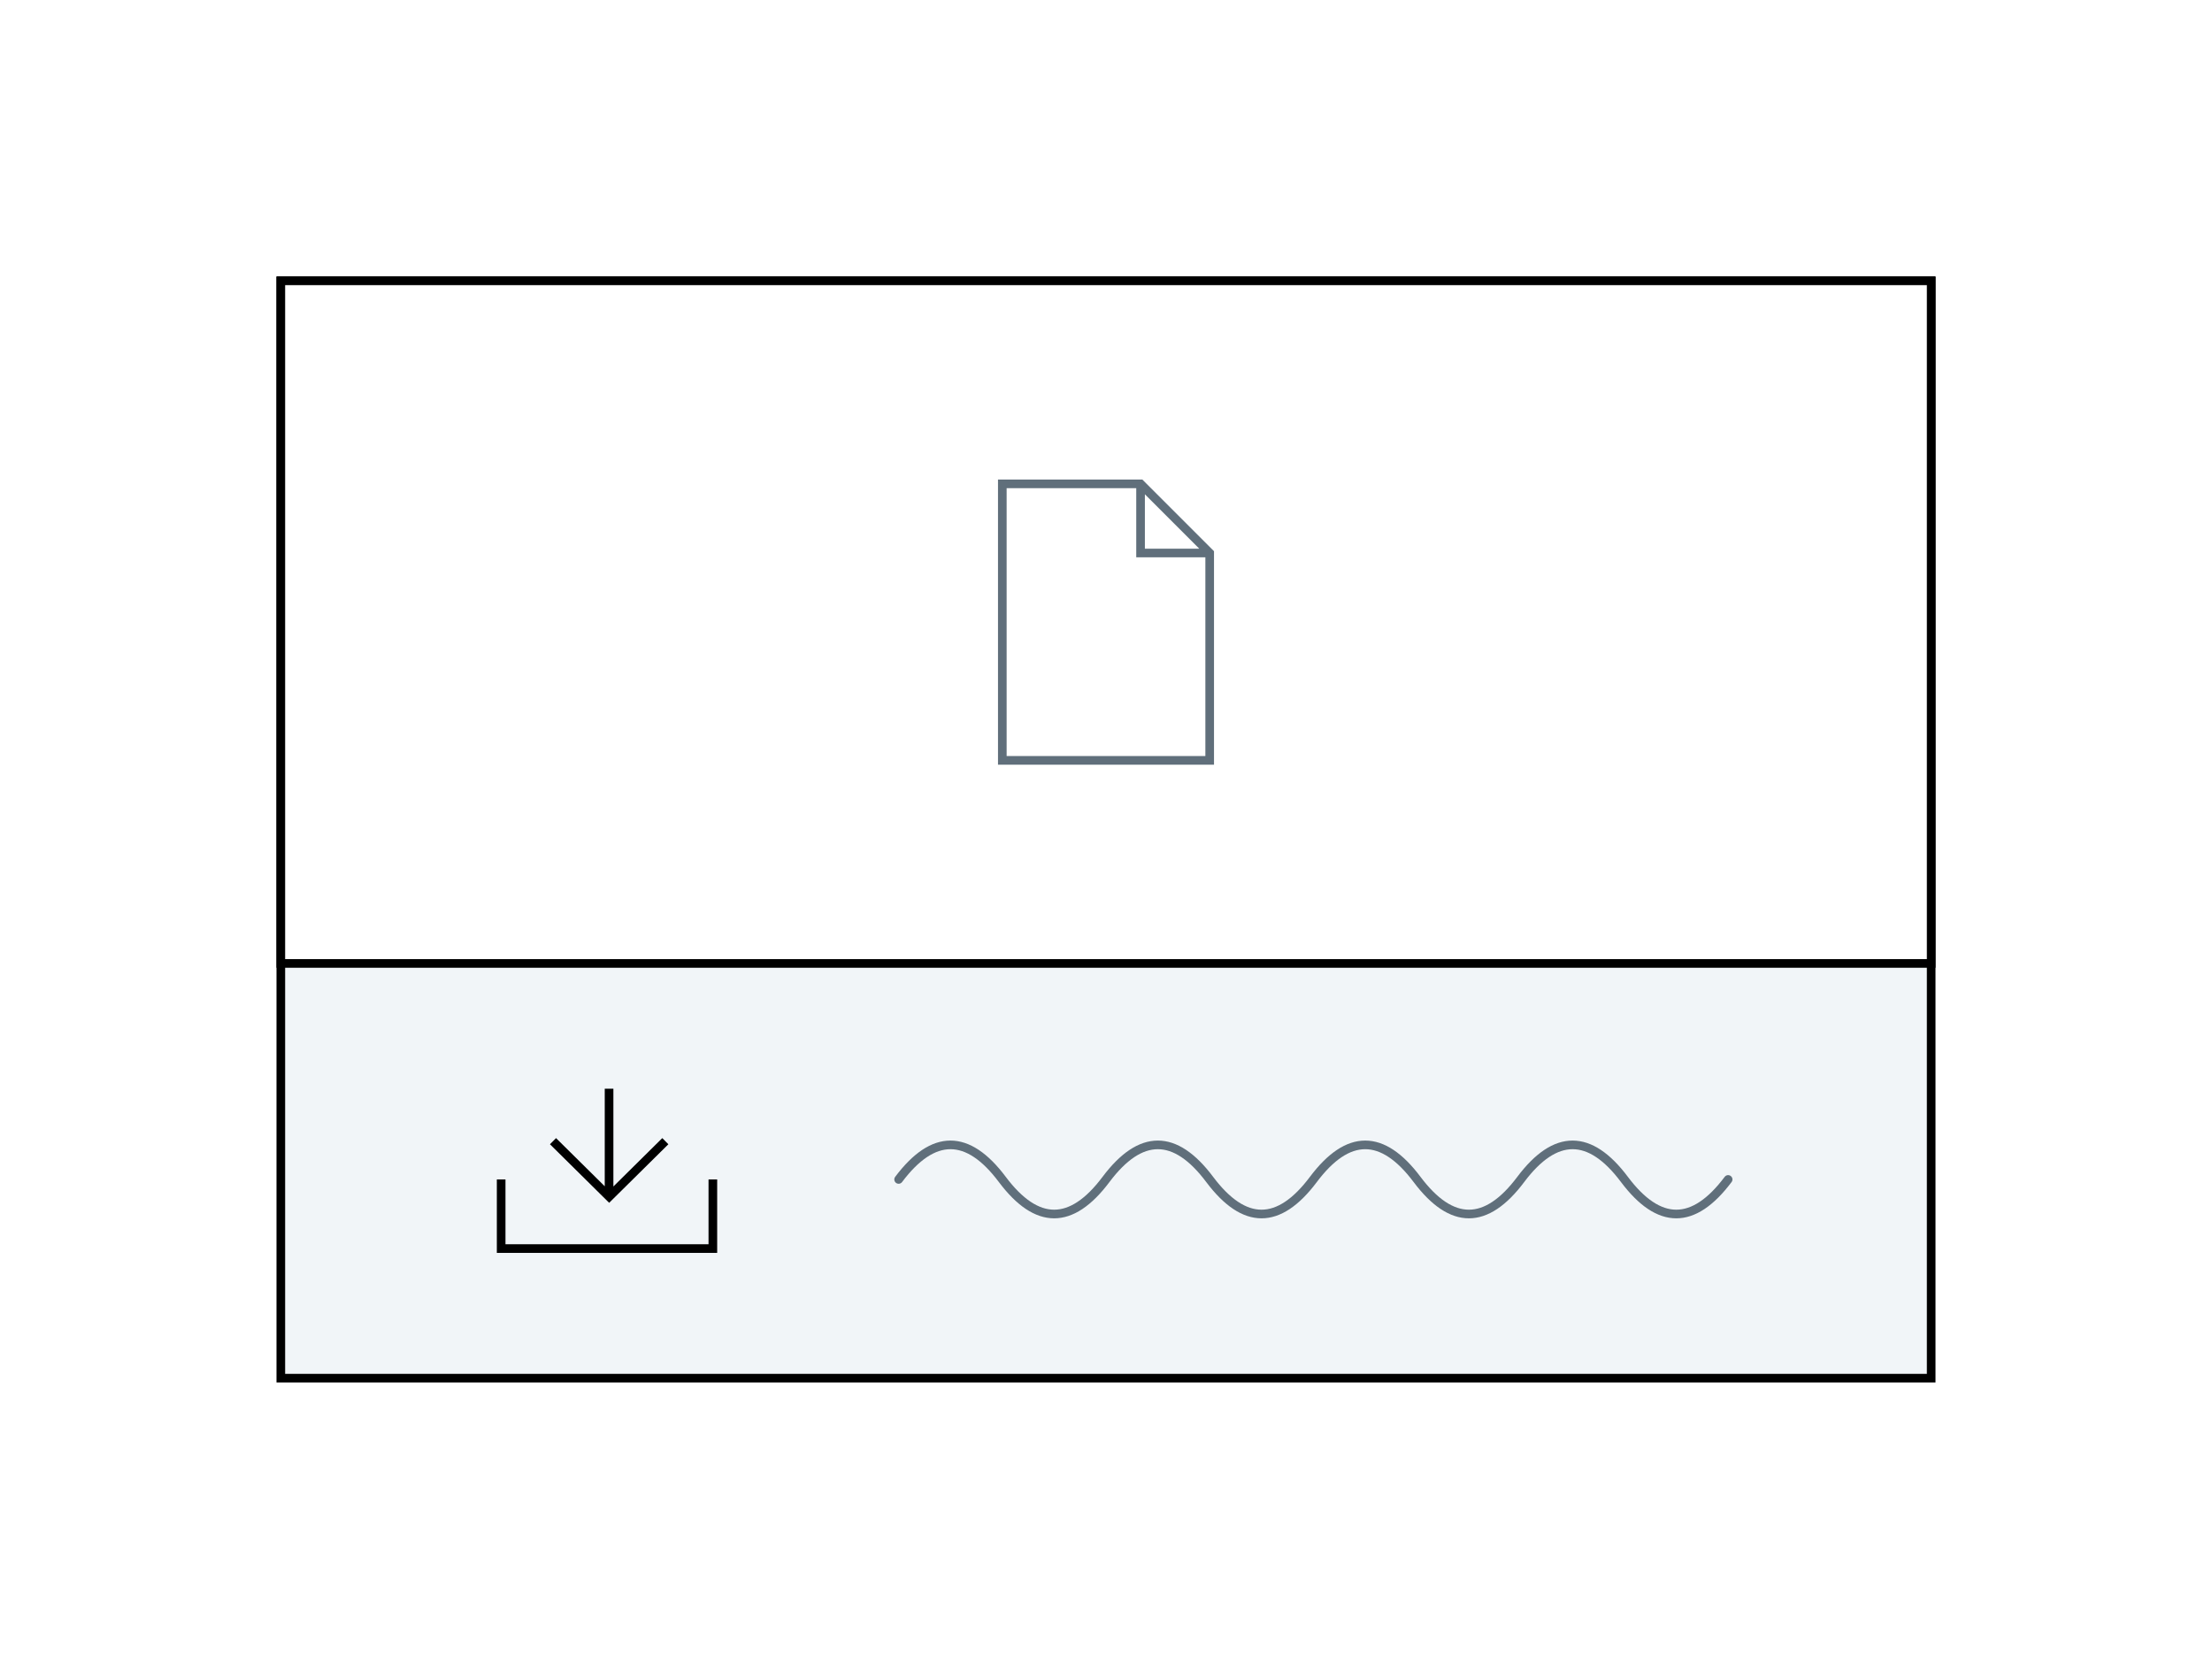 <svg width="512" height="384" viewBox="0 0 512 384" fill="none" xmlns="http://www.w3.org/2000/svg">
<rect width="512" height="384" fill="white"/>
<rect x="65" y="65" width="382" height="254" fill="#F1F5F8" stroke="black" stroke-width="2"/>
<path d="M116 273V289H165V273" stroke="black" stroke-width="2"/>
<path d="M154 264.143L141 277L128 264.143M140.977 252V276.243" stroke="black" stroke-width="2"/>
<rect x="65" y="65" width="382" height="158" fill="white" stroke="black" stroke-width="2"/>
<path d="M208 273C216 262.333 224 262.333 232 273C240 283.667 248 283.667 256 273C264 262.333 272 262.333 280 273C288 283.667 296 283.667 304 273C312 262.333 320 262.333 328 273C336 283.667 344 283.667 352 273C360 262.333 368 262.333 376 273C384 283.667 392 283.667 400 273" stroke="#606F7B" stroke-width="2" stroke-linecap="round"/>
<path d="M279 128H264V113M232 112H264L280 128V176H232V112Z" stroke="#606F7B" stroke-width="2"/>
</svg>

